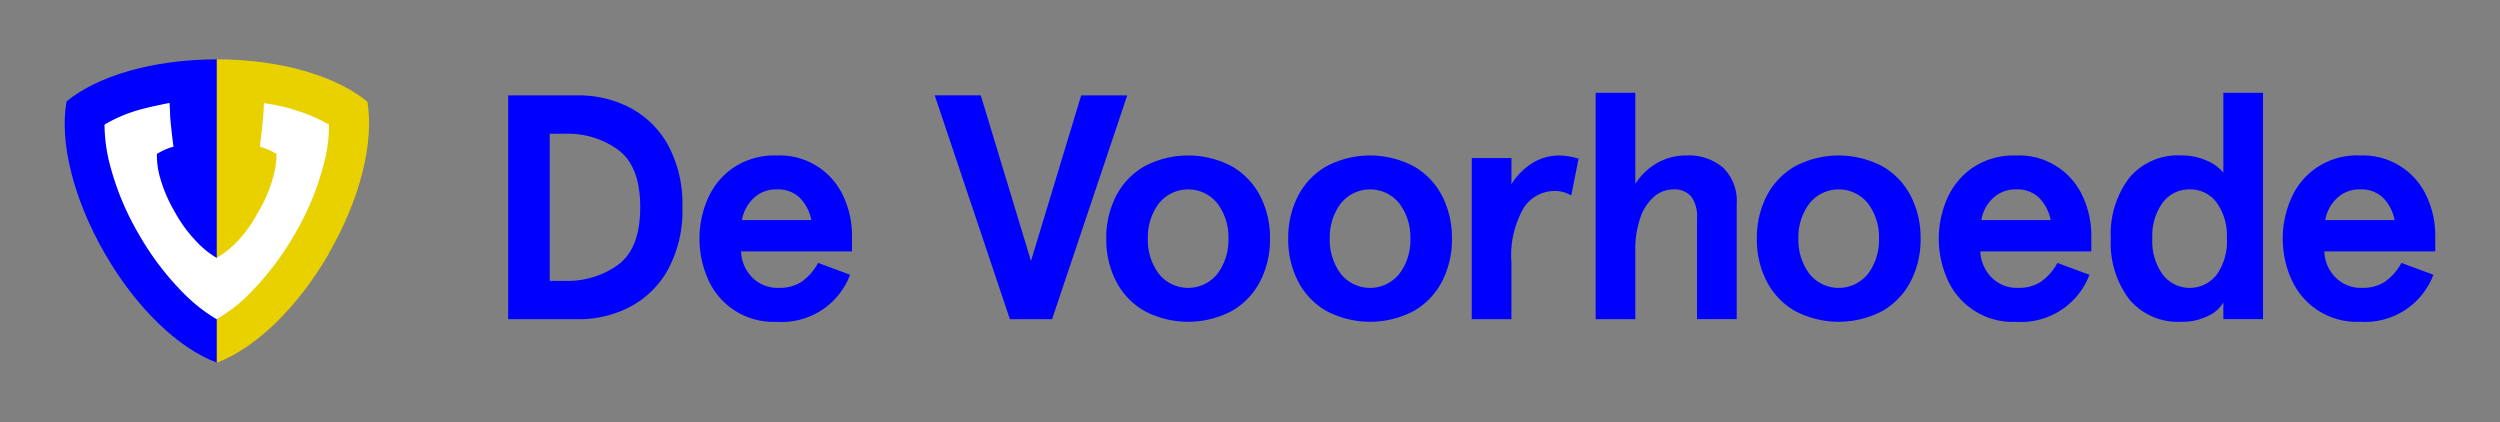 <svg viewBox="0 0 189.556 32" xmlns="http://www.w3.org/2000/svg"><rect x="0" y="0" width="189.556" height="32" fill="#808080" stroke="none"/><path d="m5.044 7.714c-.537 3.031.493 7.316 2.9 11.5s5.614 7.211 8.51 8.286v-23c-4.837 0-9.077 1.254-11.436 3.21z" fill="#00f"/><path d="m24.93 19.21c2.419-4.18 3.434-8.465 2.926-11.5-2.356-1.937-6.569-3.21-11.421-3.21v23c2.882-1.075 6.091-4.106 8.51-8.286z" fill="#e9d100"/><g fill="#00f"><path d="m43.84 7.231a8.418 8.418 0 0 1 3.9.922 7.044 7.044 0 0 1 2.9 2.824 9.337 9.337 0 0 1 1.1 4.74 9.327 9.327 0 0 1 -1.1 4.74 7.055 7.055 0 0 1 -2.9 2.826 8.416 8.416 0 0 1 -3.9.92h-5.31v-16.972zm3.067 12.814q1.636-1.248 1.637-4.328t-1.637-4.328a6.5 6.5 0 0 0 -4.061-1.248h-1.164v11.153h1.164a6.507 6.507 0 0 0 4.061-1.249z"/><path d="m53.653 21.088a7.564 7.564 0 0 1 0-5.989 5.53 5.53 0 0 1 1.94-2.376 5.6 5.6 0 0 1 3.309-.934 5.3 5.3 0 0 1 5.092 3.2 7 7 0 0 1 .606 2.837v1.236h-8.413a2.96 2.96 0 0 0 .813 1.938 2.69 2.69 0 0 0 2.073.825 3.015 3.015 0 0 0 1.709-.461 4.173 4.173 0 0 0 1.249-1.431l2.425.9a5.532 5.532 0 0 1 -5.556 3.567 5.409 5.409 0 0 1 -5.249-3.31zm7.007-6.074a2.35 2.35 0 0 0 -1.76-.654 2.445 2.445 0 0 0 -1.77.678 2.938 2.938 0 0 0 -.872 1.649h5.261a3.314 3.314 0 0 0 -.859-1.673z"/><path d="m74.365 7.231 3.807 12.559 3.806-12.559h3.492l-5.698 16.969h-3.2l-5.7-16.973z"/><path d="m84.62 21.318a6.913 6.913 0 0 1 -.739-3.225 6.921 6.921 0 0 1 .739-3.224 5.491 5.491 0 0 1 2.146-2.255 7.1 7.1 0 0 1 6.643 0 5.491 5.491 0 0 1 2.146 2.255 6.91 6.91 0 0 1 .74 3.224 6.89 6.89 0 0 1 -.74 3.225 5.479 5.479 0 0 1 -2.146 2.255 7.1 7.1 0 0 1 -6.643 0 5.491 5.491 0 0 1 -2.146-2.255zm8.523-3.225a4.243 4.243 0 0 0 -.825-2.654 2.845 2.845 0 0 0 -4.461 0 4.242 4.242 0 0 0 -.824 2.654 4.248 4.248 0 0 0 .824 2.656 2.845 2.845 0 0 0 4.461 0 4.249 4.249 0 0 0 .825-2.656z"/><path d="m98.415 21.318a6.913 6.913 0 0 1 -.739-3.225 6.921 6.921 0 0 1 .739-3.224 5.491 5.491 0 0 1 2.146-2.255 7.1 7.1 0 0 1 6.643 0 5.491 5.491 0 0 1 2.146 2.255 6.91 6.91 0 0 1 .74 3.224 6.89 6.89 0 0 1 -.74 3.225 5.479 5.479 0 0 1 -2.146 2.255 7.1 7.1 0 0 1 -6.643 0 5.485 5.485 0 0 1 -2.146-2.255zm8.523-3.225a4.243 4.243 0 0 0 -.825-2.654 2.845 2.845 0 0 0 -4.461 0 4.242 4.242 0 0 0 -.824 2.654 4.248 4.248 0 0 0 .824 2.656 2.845 2.845 0 0 0 4.461 0 4.249 4.249 0 0 0 .825-2.656z"/><path d="m114.6 11.984v1.988a4.848 4.848 0 0 1 1.6-1.613 3.843 3.843 0 0 1 2.012-.569 5.161 5.161 0 0 1 1.479.242l-.557 2.789a2.371 2.371 0 0 0 -1.261-.34 2.787 2.787 0 0 0 -2.353 1.3 7.166 7.166 0 0 0 -.921 4.086v4.333h-3.006v-12.216z"/><path d="m123.993 7.038v6.91a4.679 4.679 0 0 1 1.612-1.565 4.381 4.381 0 0 1 2.268-.593 3.974 3.974 0 0 1 2.788.933 3.546 3.546 0 0 1 1.019 2.752v8.725h-3.007v-7.658a2.533 2.533 0 0 0 -.448-1.649 1.693 1.693 0 0 0 -1.371-.533 2.22 2.22 0 0 0 -1.381.509 3.585 3.585 0 0 0 -1.068 1.552 7.2 7.2 0 0 0 -.412 2.619v5.16h-3.006v-17.162z"/><path d="m133.948 21.318a6.913 6.913 0 0 1 -.739-3.225 6.921 6.921 0 0 1 .739-3.224 5.491 5.491 0 0 1 2.146-2.255 7.1 7.1 0 0 1 6.643 0 5.491 5.491 0 0 1 2.146 2.255 6.91 6.91 0 0 1 .74 3.224 6.914 6.914 0 0 1 -.74 3.225 5.491 5.491 0 0 1 -2.146 2.255 7.1 7.1 0 0 1 -6.644 0 5.483 5.483 0 0 1 -2.145-2.255zm8.522-3.225a4.242 4.242 0 0 0 -.824-2.654 2.846 2.846 0 0 0 -4.462 0 4.254 4.254 0 0 0 -.824 2.654 4.248 4.248 0 0 0 .824 2.656 2.846 2.846 0 0 0 4.462 0 4.248 4.248 0 0 0 .824-2.656z"/><path d="m147.621 21.089a7.566 7.566 0 0 1 0-5.99 5.528 5.528 0 0 1 1.939-2.376 5.6 5.6 0 0 1 3.31-.933 5.293 5.293 0 0 1 5.092 3.2 7 7 0 0 1 .606 2.837v1.236h-8.413a2.964 2.964 0 0 0 .812 1.937 2.693 2.693 0 0 0 2.073.824 3.011 3.011 0 0 0 1.71-.461 4.163 4.163 0 0 0 1.25-1.427l2.425.9a5.534 5.534 0 0 1 -5.555 3.564 5.4 5.4 0 0 1 -5.249-3.311zm7.007-6.075a2.355 2.355 0 0 0 -1.758-.654 2.45 2.45 0 0 0 -1.77.679 2.946 2.946 0 0 0 -.873 1.648h5.262a3.325 3.325 0 0 0 -.861-1.673z"/><path d="m160.046 18.094a7.049 7.049 0 0 1 1.394-4.6 4.8 4.8 0 0 1 3.94-1.709 4.694 4.694 0 0 1 1.9.376 3.26 3.26 0 0 1 1.3.933v-6.056h3.007v17.162h-3.007v-1.257a2.585 2.585 0 0 1 -1.151 1.006 4.366 4.366 0 0 1 -2.049.449 4.8 4.8 0 0 1 -3.94-1.71 7.05 7.05 0 0 1 -1.394-4.594zm8.8 0a4.292 4.292 0 0 0 -.788-2.752 2.482 2.482 0 0 0 -2.025-.982 2.513 2.513 0 0 0 -2.036.982 4.24 4.24 0 0 0 -.8 2.752 4.255 4.255 0 0 0 .8 2.74 2.58 2.58 0 0 0 4.061.012 4.291 4.291 0 0 0 .789-2.752z"/><path d="m173.7 21.089a7.566 7.566 0 0 1 0-5.99 5.4 5.4 0 0 1 5.249-3.309 5.3 5.3 0 0 1 5.092 3.2 7 7 0 0 1 .606 2.837v1.236h-8.414a2.96 2.96 0 0 0 .817 1.937 2.686 2.686 0 0 0 2.073.824 3.008 3.008 0 0 0 1.709-.461 4.173 4.173 0 0 0 1.249-1.431l2.425.9a5.535 5.535 0 0 1 -5.553 3.564 5.4 5.4 0 0 1 -5.249-3.309zm7.007-6.074a2.35 2.35 0 0 0 -1.758-.655 2.45 2.45 0 0 0 -1.77.679 2.946 2.946 0 0 0 -.873 1.648h5.261a3.311 3.311 0 0 0 -.856-1.672z"/></g><path d="m22.153 8.267a15.8 15.8 0 0 0 -2.153-.448 7.715 7.715 0 0 1 -.044.985c-.06.746-.15 1.538-.254 2.314a5.885 5.885 0 0 1 1.269.552 6.51 6.51 0 0 1 -.224 1.613 10.234 10.234 0 0 1 -1.194 2.836 9.53 9.53 0 0 1 -1.822 2.449 7.64 7.64 0 0 1 -1.3.985 6.569 6.569 0 0 1 -1.284-.985 10.526 10.526 0 0 1 -1.866-2.449 11.2 11.2 0 0 1 -1.194-2.836 5.928 5.928 0 0 1 -.187-1.613 4.877 4.877 0 0 1 1.254-.552c-.105-.776-.194-1.568-.254-2.314 0-.358-.03-.687-.045-1-.746.149-1.463.3-2.135.477a11.187 11.187 0 0 0 -2.794 1.165 12.188 12.188 0 0 0 .4 3.016 20.733 20.733 0 0 0 2.209 5.315 21.413 21.413 0 0 0 3.494 4.568 12.354 12.354 0 0 0 2.391 1.855 11.607 11.607 0 0 0 2.419-1.851 22.1 22.1 0 0 0 3.493-4.568 20.5 20.5 0 0 0 2.21-5.315 10.977 10.977 0 0 0 .4-3.016 11.926 11.926 0 0 0 -2.792-1.165z" fill="#fff"/></svg>
